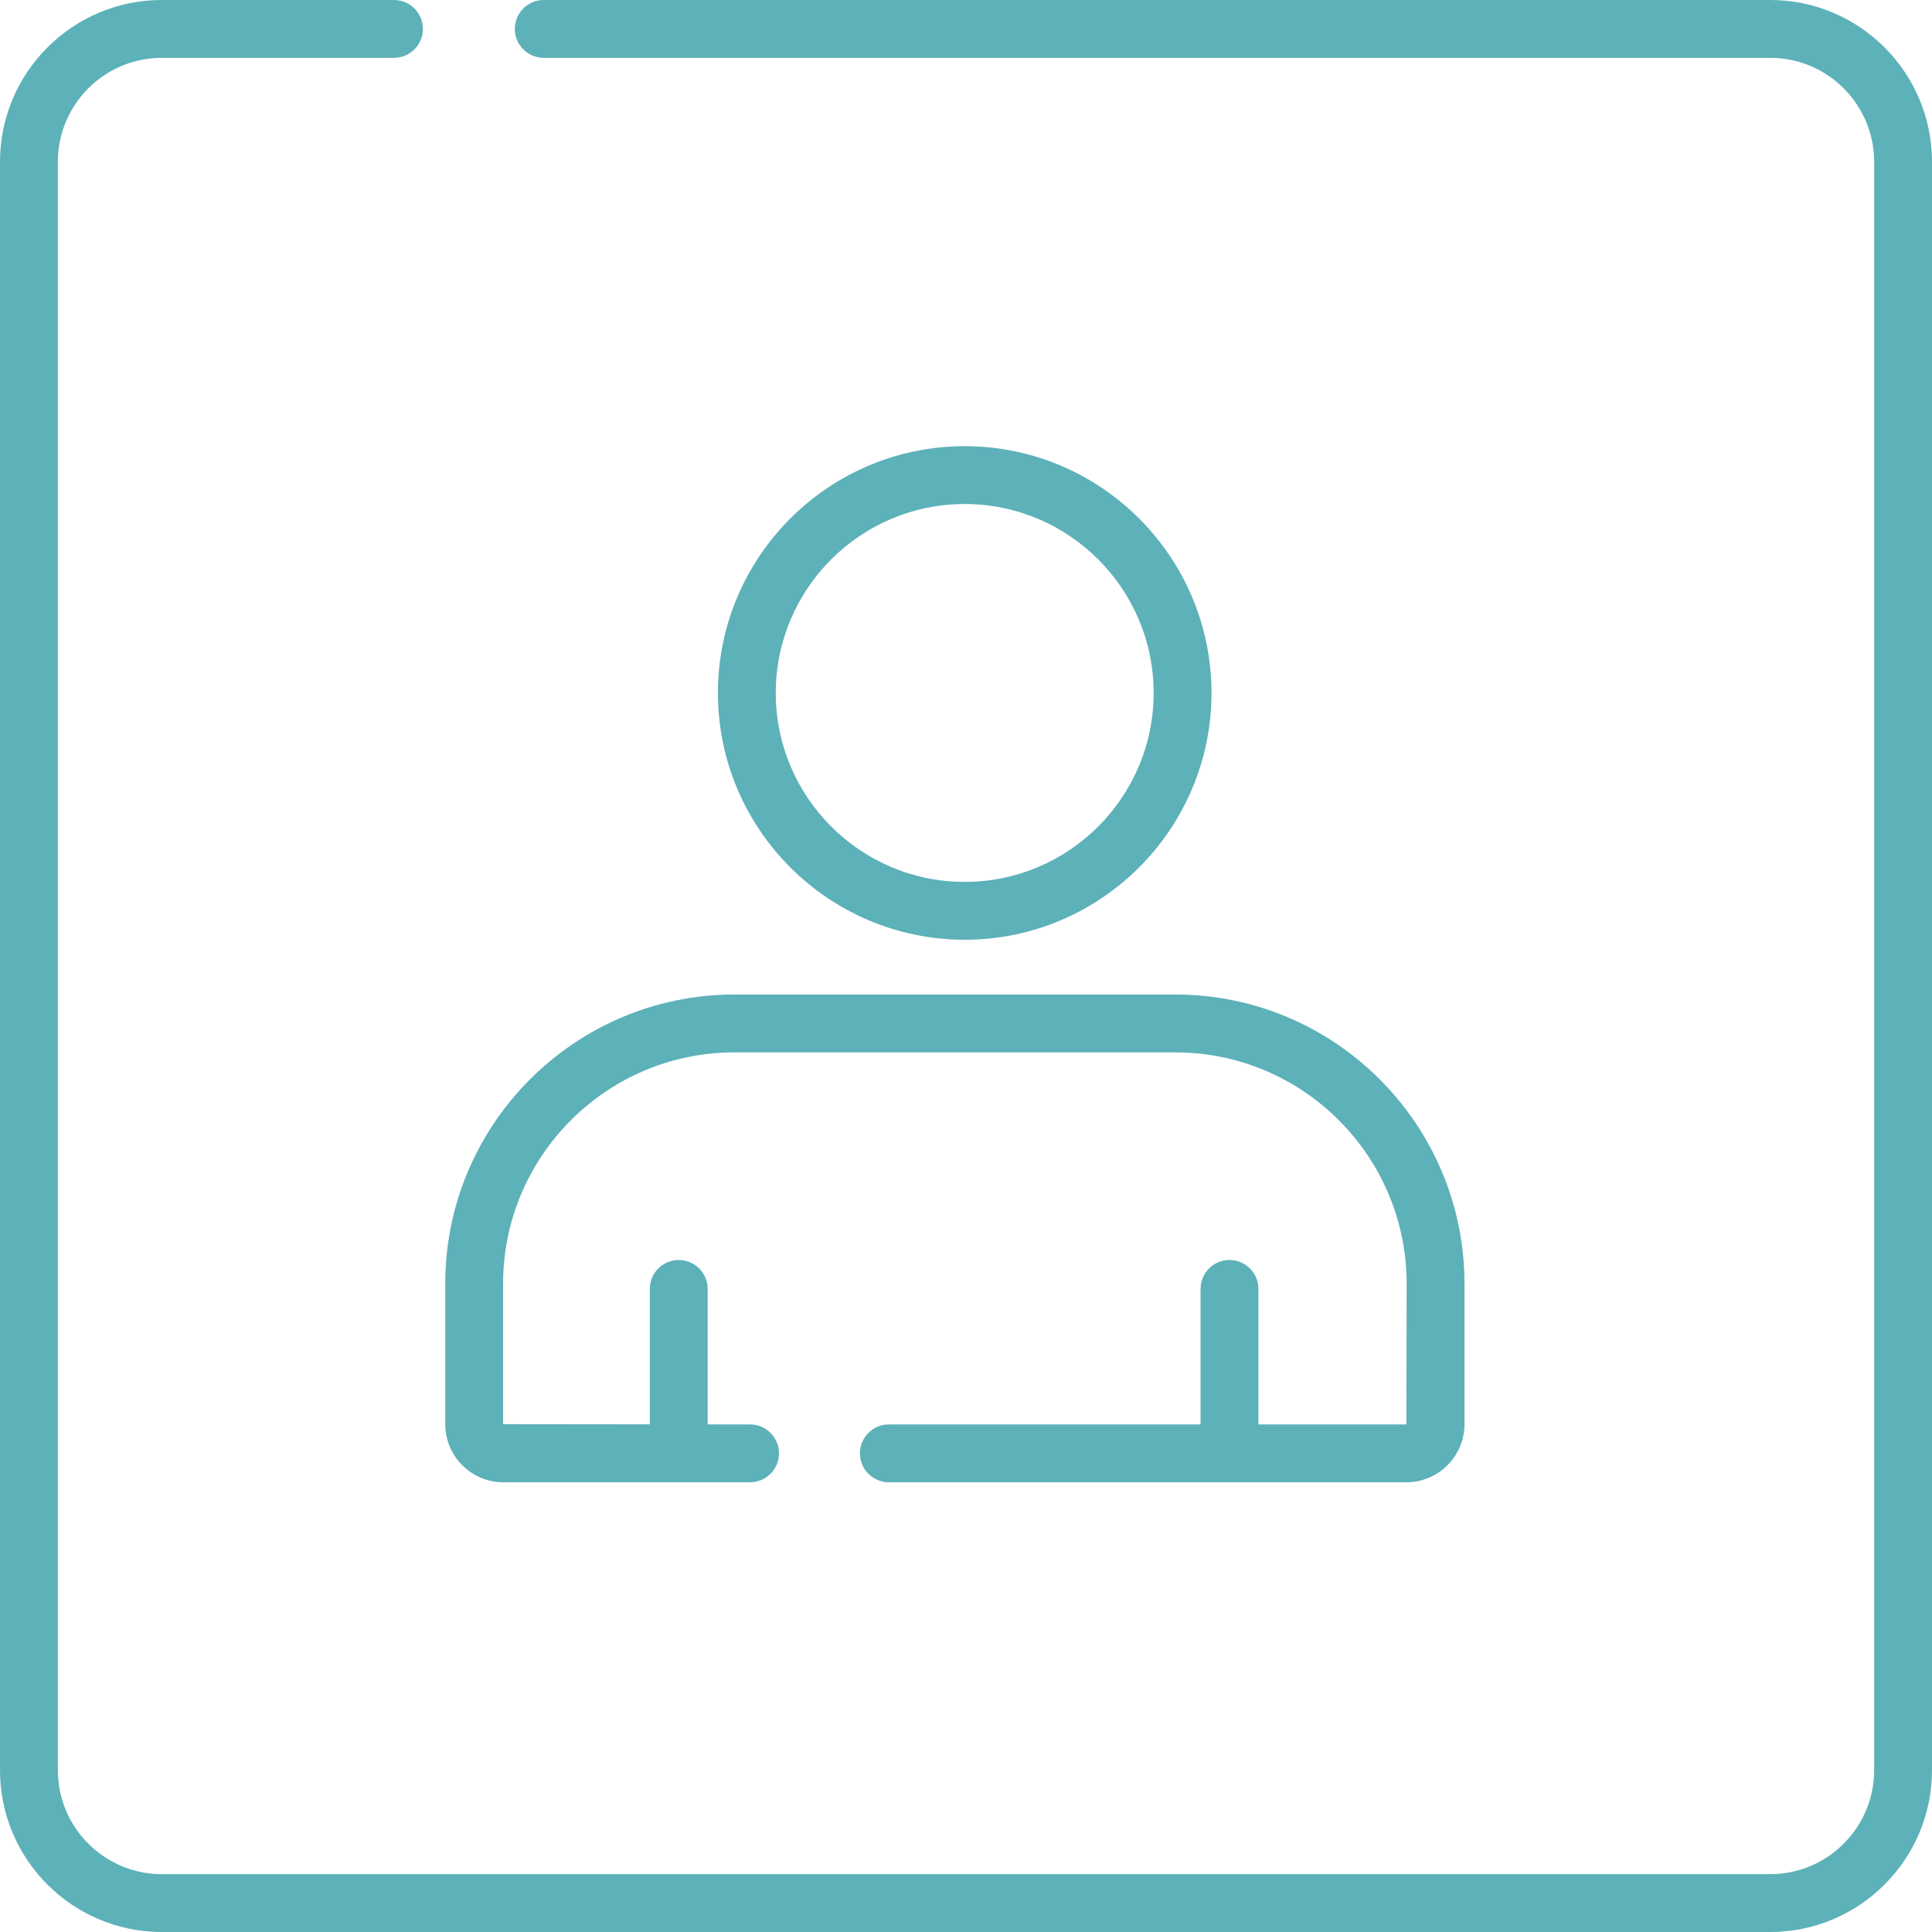 <?xml version="1.0"?>
<svg xmlns="http://www.w3.org/2000/svg" xmlns:xlink="http://www.w3.org/1999/xlink" version="1.1" id="Capa_1" x="0px" y="0px" viewBox="0 0 512 512" style="enable-background:new 0 0 512 512;" xml:space="preserve" width="512px" height="512px" class=""><g><g>
	<g>
		<path d="M469.125,0H144.096c-4.233,0-7.665,3.432-7.665,7.665c0,4.233,3.432,7.665,7.665,7.665h325.029    c15.189,0,27.545,12.357,27.545,27.545v426.25c0,15.189-12.357,27.545-27.545,27.545H42.875    c-15.189,0-27.545-12.357-27.545-27.545V42.875c0-15.189,12.357-27.545,27.545-27.545h61.535c4.233,0,7.665-3.432,7.665-7.665    c0-4.233-3.432-7.665-7.665-7.665H42.875C19.234,0,0,19.234,0,42.875v426.25C0,492.766,19.234,512,42.875,512h426.25    C492.766,512,512,492.766,512,469.125V42.875C512,19.234,492.766,0,469.125,0z" data-original="#000000" class="active-path" data-old_color="#000000" fill="#5DB1B9"/>
	</g>
</g><g>
	<g>
		<path d="M255.657,118.241c-36.061,0-65.4,29.338-65.4,65.4s29.338,65.4,65.4,65.4c36.062,0,65.4-29.338,65.4-65.4    S291.719,118.241,255.657,118.241z M255.657,233.711c-27.609,0-50.07-22.462-50.07-50.07c0-27.608,22.461-50.07,50.07-50.07    c27.609,0,50.071,22.462,50.071,50.07S283.266,233.711,255.657,233.711z" data-original="#000000" class="active-path" data-old_color="#000000" fill="#5DB1B9"/>
	</g>
</g><g>
	<g>
		<path d="M311.474,263.561h-116.85c-42.253,0-76.629,34.376-76.629,76.629v37.231c0,8.491,6.908,15.399,15.399,15.399h65.377    c4.233,0,7.665-3.432,7.665-7.665c0-4.233-3.432-7.665-7.665-7.665l-11.234-0.012v-35.9c0-4.233-3.432-7.665-7.665-7.665    s-7.665,3.432-7.665,7.665v35.884l-38.883-0.041V340.19c0-33.801,27.499-61.3,61.3-61.3h116.851c33.8,0,61.299,27.499,61.299,61.3    l-0.069,37.3h-39.213v-35.912c0-4.233-3.432-7.665-7.665-7.665c-4.233,0-7.665,3.432-7.665,7.665v35.912H235.56    c-4.233,0-7.665,3.432-7.665,7.665c0,4.233,3.432,7.665,7.665,7.665h137.144c8.491,0,15.399-6.908,15.399-15.399V340.19    C388.103,297.936,353.727,263.561,311.474,263.561z" data-original="#000000" class="active-path" data-old_color="#000000" fill="#5DB1B9"/>
	</g>
</g></g> </svg>
